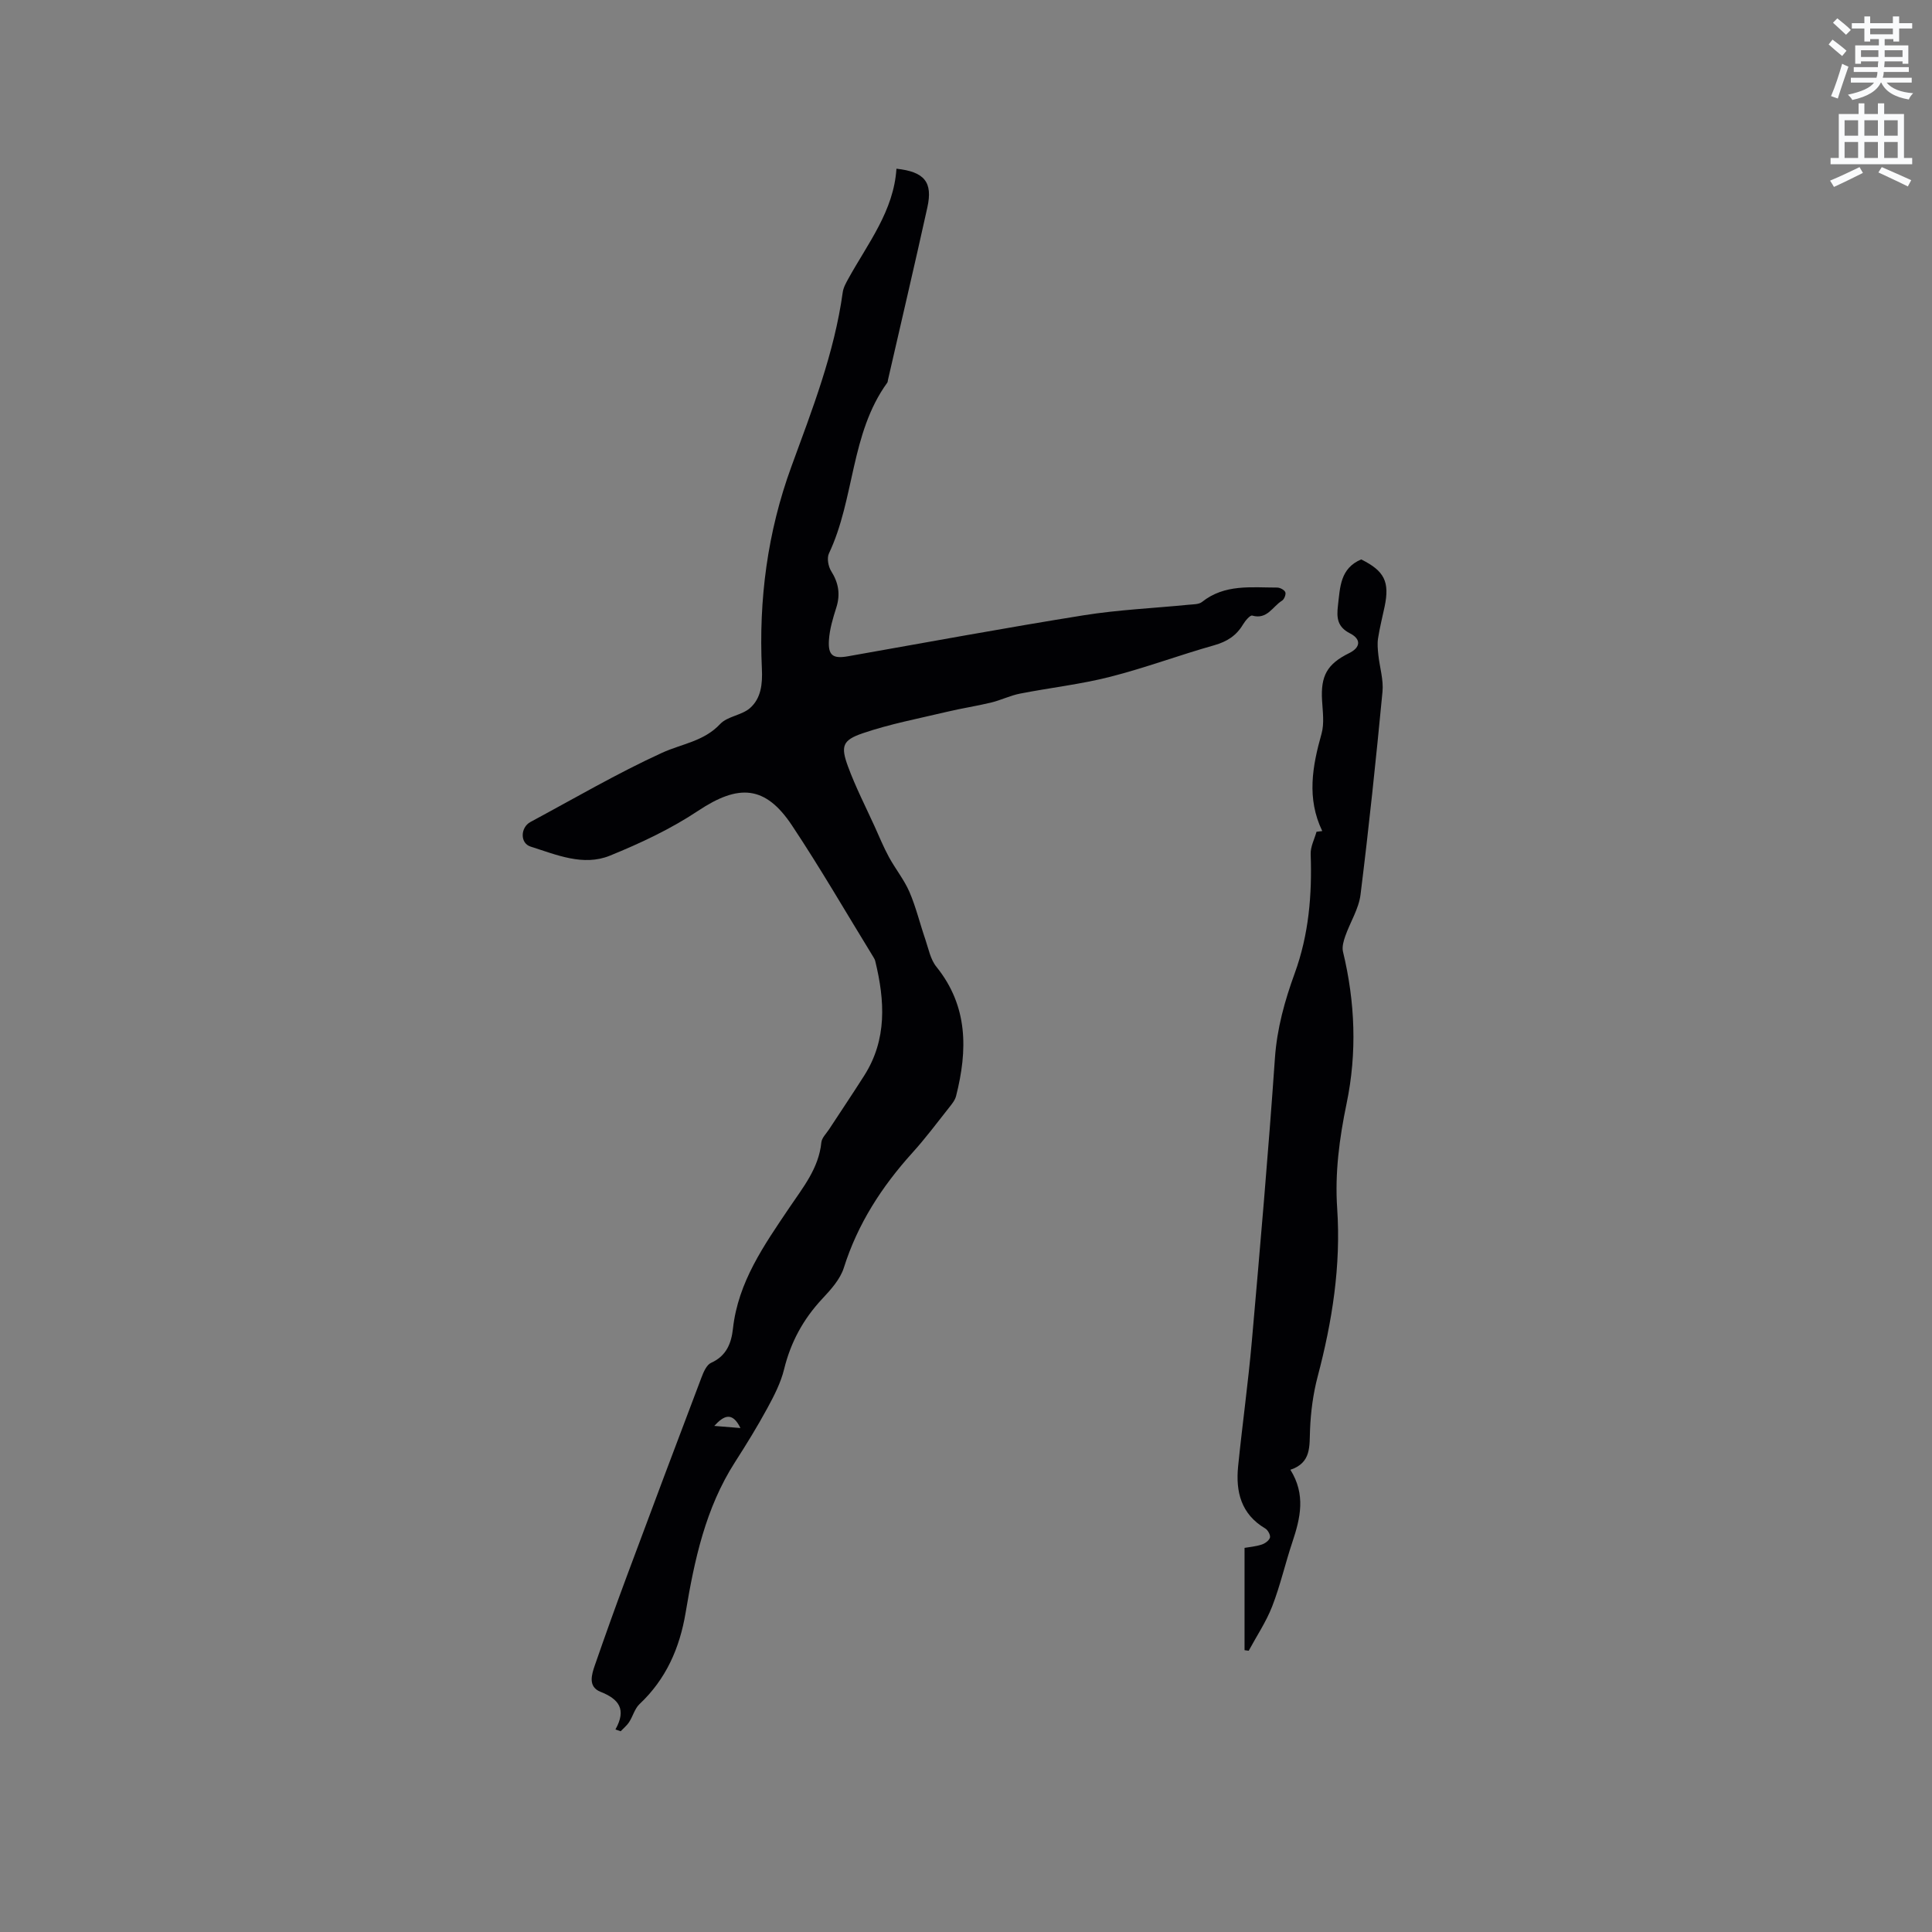 <svg enable-background="new 0 0 400 400" viewBox="0 0 400 400" xmlns="http://www.w3.org/2000/svg"><rect x="0" y="0" width="400" height="400" fill="#808080" stroke="none"/><path d="m378.6 9.2.8-1c.9.7 1.9 1.4 2.9 2.3l-.9 1.1c-1.1-.9-2-1.7-2.8-2.4zm.5 10.7c.9-2.1 1.6-4.3 2.3-6.7.4.2.8.4 1.3.6-.7 2.1-1.5 4.3-2.2 6.6zm.4-15.2.9-.9c1 .8 2 1.6 2.8 2.4l-1 1c-1-.9-1.9-1.8-2.7-2.5zm12.5-1.3h1.2v1.4h2.7v1.1h-2.7v2.7h-1.2v-.5h-1.8v1.3h4.9v3.8h-1.2v-.5h-3.7c0 .4-.1.9-.1 1.2h5.1v1h-5.2c0 .5-.1.9-.2 1.2h6v1h-5.2c1.1 1.3 2.9 2 5.5 2.2-.4.4-.7.8-.9 1.3-2.9-.5-4.8-1.6-5.7-3.5h-.1c-.8 1.7-2.7 2.9-5.9 3.6-.2-.4-.6-.8-.9-1.1 2.8-.6 4.6-1.4 5.4-2.5h-4.8v-1h5.3c.1-.3.2-.7.2-1.2h-4.9v-1h5c0-.4 0-.8.1-1.2h-3.6v.5h-1.2v-3.8h4.9v-1.3h-1.8v.5h-1.2v-2.7h-2.6v-1.1h2.6v-1.4h1.2v1.4h4.7v-1.4zm-6.7 8.4h3.6c0-.4 0-.9 0-1.4h-3.6zm1.9-4.7h4.7v-1.2h-4.7zm6.7 3.3h-3.7v1.4h3.7z" fill="#fafbfc"/><path d="m384.7 21.4h1.3v2.2h2.8v-2.2h1.3v2.2h4.1v9.1h1.7v1.3h-16.9v-1.3h1.7v-9.1h4.1v-2.2zm.3 13.2.7 1.2c-1.8.9-3.8 1.9-6 2.9-.2-.4-.5-.8-.8-1.3 2.4-1 4.4-2 6.1-2.8zm-3.1-6.5h2.8v-3.2h-2.8zm0 4.6h2.8v-3.3h-2.8zm4.1-4.6h2.8v-3.2h-2.8zm0 4.6h2.8v-3.3h-2.8zm3.6 1.9c2.1.9 4.1 1.8 6.1 2.7l-.7 1.3c-2.2-1.1-4.2-2-6.1-2.9zm3.3-9.7h-2.8v3.2h2.8zm-2.8 7.8h2.8v-3.3h-2.8z" fill="#fafbfc"/><g fill="#010104"><path d="m127.42 358.07c2.35-4.21.69-6.3-3.09-7.8-2.62-1.04-1.86-3.52-1.16-5.53 2.15-6.2 4.36-12.38 6.65-18.53 5.09-13.69 10.23-27.36 15.41-41.01.43-1.14 1.06-2.63 2.01-3.05 3.17-1.42 4.18-4.06 4.51-7.07 1.07-9.68 6.45-17.28 11.66-25.02 2.81-4.18 6.11-8.16 6.64-13.53.09-.94 1.01-1.82 1.59-2.7 2.43-3.72 4.92-7.41 7.3-11.16 4.75-7.48 4.26-15.5 2.28-23.65-.07-.3-.22-.6-.39-.86-5.6-9.11-10.95-18.38-16.87-27.28-5.53-8.31-11.05-8.58-19.41-3.02-5.66 3.77-11.97 6.73-18.29 9.3-5.52 2.24-11.08-.2-16.4-1.88-2.23-.7-2.13-3.97-.03-5.1 9.05-4.86 17.94-10.07 27.26-14.33 4.08-1.86 8.64-2.35 12.01-5.95 1.51-1.61 4.47-1.8 6.18-3.3 2.3-2.03 2.61-4.99 2.46-8.15-.67-14.3 1.15-28.27 6.08-41.77 4.32-11.83 8.92-23.57 10.66-36.17.14-1.01.71-1.99 1.21-2.9 4.03-7.28 9.35-13.96 9.91-22.68 5.8.63 7.56 2.77 6.4 8.01-2.63 11.92-5.43 23.8-8.15 35.69-.05.21-.04.45-.16.61-7.63 10.54-6.71 24.02-12.07 35.35-.45.96-.14 2.69.47 3.66 1.53 2.43 1.93 4.79 1.06 7.54-.7 2.2-1.39 4.48-1.53 6.77-.2 3.17.87 3.86 3.92 3.32 16.26-2.87 32.5-5.88 48.81-8.49 7.2-1.15 14.53-1.47 21.8-2.19.93-.09 2.07-.06 2.71-.57 4.69-3.74 10.2-2.98 15.56-2.98.59 0 1.49.47 1.69.96.18.44-.23 1.48-.68 1.75-1.94 1.19-3.07 3.98-6.17 3.09-.44-.13-1.46 1.09-1.92 1.86-1.38 2.31-3.31 3.53-5.94 4.28-7.23 2.04-14.3 4.69-21.57 6.54-6.12 1.56-12.46 2.26-18.67 3.48-2.03.4-3.95 1.36-5.97 1.85-3.03.73-6.13 1.19-9.17 1.92-5.84 1.39-11.79 2.51-17.45 4.45-4.17 1.43-4.53 2.69-3.01 6.84 1.56 4.25 3.65 8.32 5.53 12.45.96 2.12 1.84 4.28 2.95 6.32 1.33 2.45 3.14 4.67 4.24 7.2 1.36 3.15 2.16 6.53 3.28 9.79.67 1.96 1.07 4.2 2.31 5.73 6.59 8.18 6.48 17.27 4.08 26.75-.22.87-.87 1.67-1.45 2.4-2.5 3.16-4.92 6.4-7.62 9.38-6.32 7-11.3 14.69-14.17 23.78-.75 2.39-2.7 4.54-4.48 6.44-3.92 4.2-6.52 8.96-7.89 14.57-.69 2.82-2.08 5.52-3.48 8.09-2.07 3.81-4.36 7.52-6.7 11.17-6.1 9.51-8.39 20.26-10.21 31.15-1.23 7.32-4.04 13.75-9.54 18.92-1 .94-1.37 2.52-2.15 3.72-.46.72-1.17 1.28-1.76 1.91-.34-.11-.71-.24-1.08-.37zm25.88-62.41c-1.72-3.53-3.5-2.53-5.42-.44 1.65.14 3.3.27 5.42.44z"/><path d="m273.76 172.06c-3.26-6.76-2.05-13.41-.15-20.15.6-2.14.24-4.59.11-6.88-.31-5.1 1.04-7.56 5.61-9.81 2.35-1.16 2.55-2.87.17-4.09-2.61-1.34-2.8-3.18-2.49-5.76.45-3.82.45-7.69 4.81-9.55 4.81 2.39 5.94 4.62 4.84 9.82-.46 2.17-1.01 4.33-1.35 6.53-.17 1.11-.06 2.28.06 3.41.27 2.56 1.1 5.15.86 7.64-1.34 14.02-2.81 28.04-4.55 42.02-.37 2.94-2.14 5.68-3.15 8.56-.36 1.02-.71 2.24-.48 3.23 2.52 10.43 2.93 20.94.75 31.43-1.5 7.21-2.45 14.41-1.95 21.74.8 11.87-1.03 23.4-4.05 34.83-.93 3.54-1.42 7.27-1.57 10.93-.15 3.44.32 6.88-4.07 8.34 3.22 5.14 2.07 10.01.42 14.95-1.48 4.41-2.5 8.98-4.18 13.31-1.25 3.22-3.22 6.15-4.87 9.21-.29-.04-.57-.08-.86-.12 0-6.94 0-13.87 0-21.18.91-.16 2.27-.27 3.54-.68.69-.22 1.55-.84 1.72-1.45.14-.52-.43-1.57-.98-1.89-5.01-2.96-6.14-7.61-5.61-12.87.87-8.64 2.08-17.25 2.84-25.9 1.72-19.53 3.42-39.06 4.78-58.61.43-6.15 2.03-11.88 4.09-17.54 2.93-8.03 3.61-16.27 3.31-24.71-.05-1.52.78-3.08 1.21-4.61.4-.06.79-.11 1.19-.15z"/></g></svg>